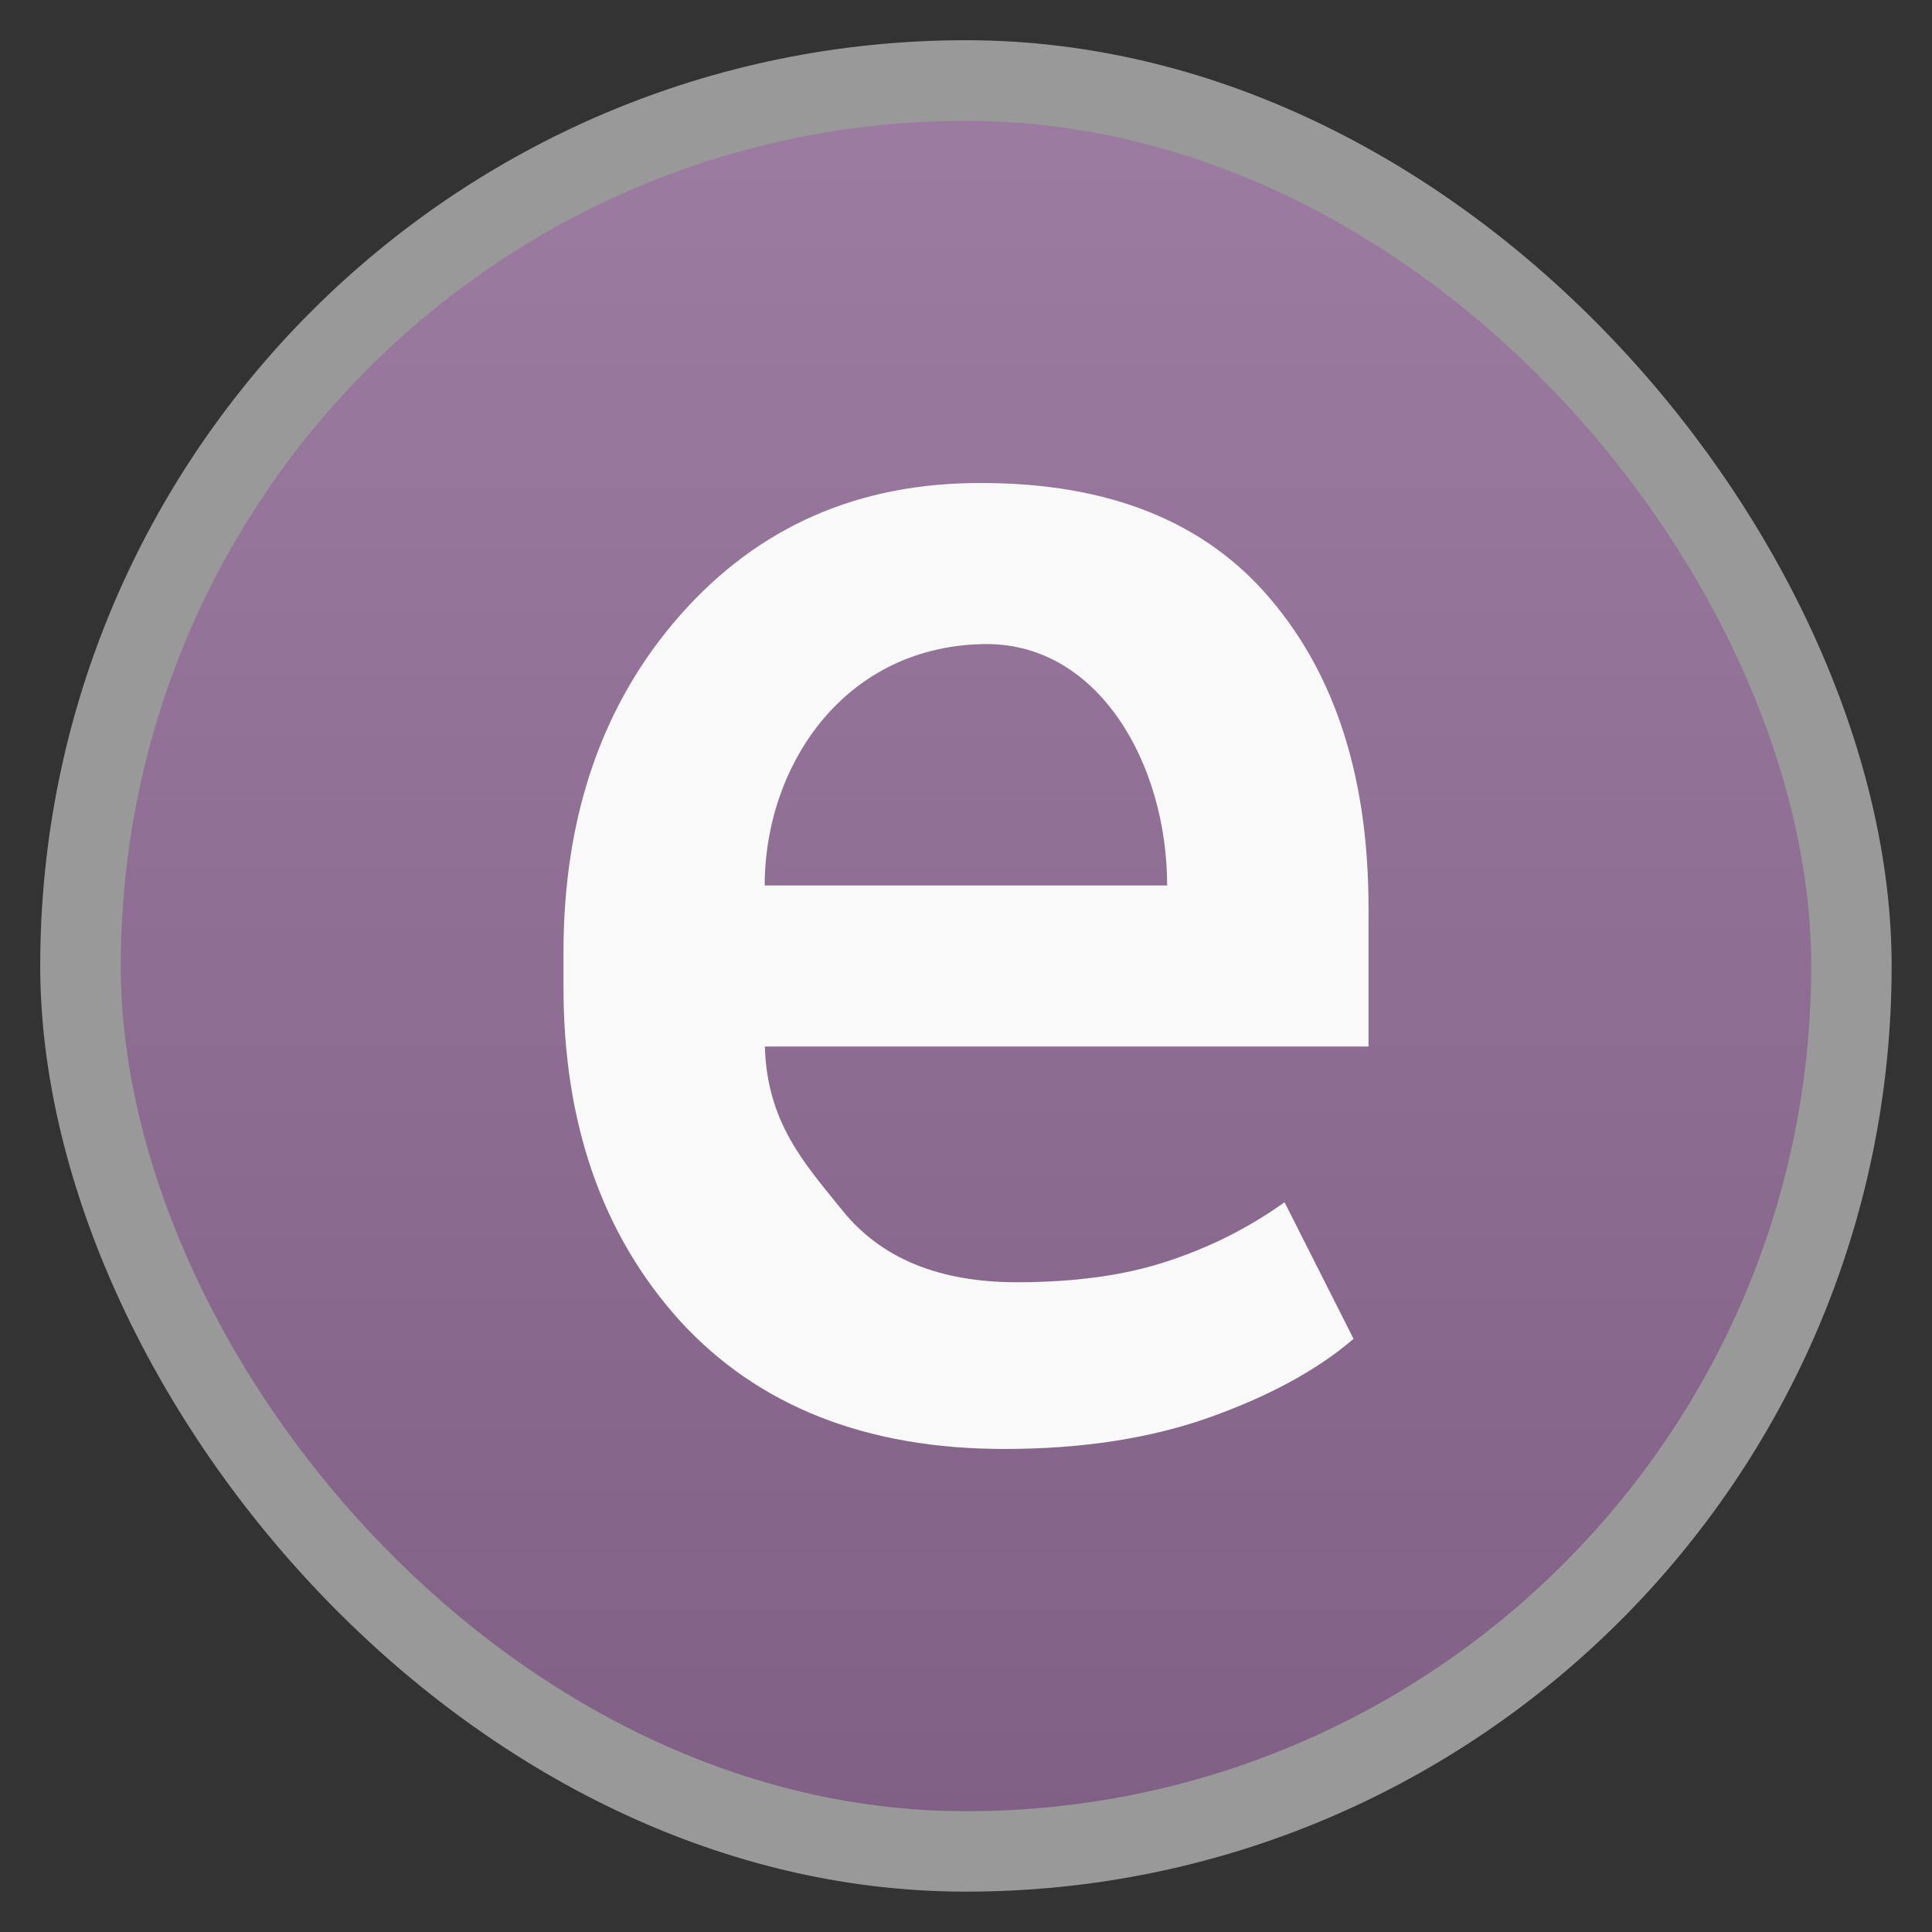 <?xml version="1.0" encoding="UTF-8" standalone="no"?>
<svg
   xmlns:dc="http://purl.org/dc/elements/1.1/"
   xmlns:cc="http://creativecommons.org/ns#"
   xmlns:rdf="http://www.w3.org/1999/02/22-rdf-syntax-ns#"
   xmlns:svg="http://www.w3.org/2000/svg"
   xmlns="http://www.w3.org/2000/svg"
   xmlns:xlink="http://www.w3.org/1999/xlink"
   xmlns:sodipodi="http://sodipodi.sourceforge.net/DTD/sodipodi-0.dtd"
   xmlns:inkscape="http://www.inkscape.org/namespaces/inkscape"
   width="48"
   viewBox="0 0 13.547 13.547"
   height="48"
   id="svg2"
   version="1.1"
   inkscape:version="0.48.4 r9939"
   sodipodi:docname="ettercap.svg">
  <rect x="0" y="0" width="13.547" height="13.547" fill="#333333" stroke="none"/>
  <sodipodi:namedview
     pagecolor="#ffffff"
     bordercolor="#666666"
     borderopacity="1"
     objecttolerance="10"
     gridtolerance="10"
     guidetolerance="10"
     inkscape:pageopacity="0"
     inkscape:pageshadow="2"
     inkscape:window-width="1280"
     inkscape:window-height="998"
     id="namedview30"
     showgrid="true"
     inkscape:zoom="2.4583333"
     inkscape:cx="-10.977492"
     inkscape:cy="43.843023"
     inkscape:window-x="0"
     inkscape:window-y="0"
     inkscape:window-maximized="1"
     inkscape:current-layer="svg2">
    <inkscape:grid
       type="xygrid"
       id="grid3784" />
  </sodipodi:namedview>
  <defs
     id="defs4">
    <linearGradient
       id="linearGradient4460">
      <stop
         offset="0"
         style="stop-color:#7f5d84"
         id="stop7" />
      <stop
         offset="1"
         style="stop-color:#9d7aa2"
         id="stop9" />
    </linearGradient>
    <linearGradient
       gradientTransform="matrix(1.105 0 0 1.105 -134.283 -295.77)"
       xlink:href="#linearGradient4460"
       id="linearGradient3119"
       y1="279.096"
       y2="268.33"
       gradientUnits="userSpaceOnUse"
       x2="0" />
  </defs>
  <g
     style="fill-rule:evenodd"
     id="g12">
    <rect
       width="12.982"
       x=".282"
       y=".282"
       rx="6.491"
       height="12.982"
       style="opacity:.5;fill:#fff"
       id="rect14" />
    <rect
       width="11.853"
       x=".847"
       y=".847"
       rx="5.926"
       height="11.853"
       style="opacity:.94;fill:url(#linearGradient3119)"
       id="rect16" />
  </g>
  <path
     d="M 7.043,10.16 C 6.074,10.16 5.315,9.86 4.767,9.261 4.223,8.658 3.951,7.878 3.951,6.921 l 0,-0.241 c 0,-0.957 0.272,-1.745 0.816,-2.364 0.548,-0.623 1.254,-0.933 2.117,-0.929 0.892,6e-6 1.567,0.271 2.025,0.814 0.458,0.539 0.687,1.261 0.687,2.165 l 0,0.972 -4.233,0 0,0 c 0.016,0.535 0.276,0.818 0.546,1.152 0.27,0.334 0.677,0.501 1.221,0.501 0.405,0 0.755,-0.048 1.049,-0.145 0.299,-0.097 0.575,-0.235 0.828,-0.416 L 9.491,9.388 C 9.238,9.605 8.902,9.788 8.485,9.937 8.068,10.086 7.587,10.16 7.043,10.16 M 6.927,4.516 c -1,0 -1.565,0.847 -1.565,1.693 0.847,0 1.968,0 2.822,0 0,-0.847 -0.476,-1.693 -1.266,-1.693"
     style="font-size:12px;font-style:normal;font-variant:normal;font-weight:500;font-stretch:normal;line-height:125%;letter-spacing:0px;word-spacing:0px;fill:#f9f9f9;fill-opacity:1;stroke:none;display:inline;enable-background:new;font-family:Roboto;-inkscape-font-specification:Roboto Medium"
     id="path3859"
     inkscape:connector-curvature="0"
     sodipodi:nodetypes="ccsscccscccsscccsccccc" />
</svg>
